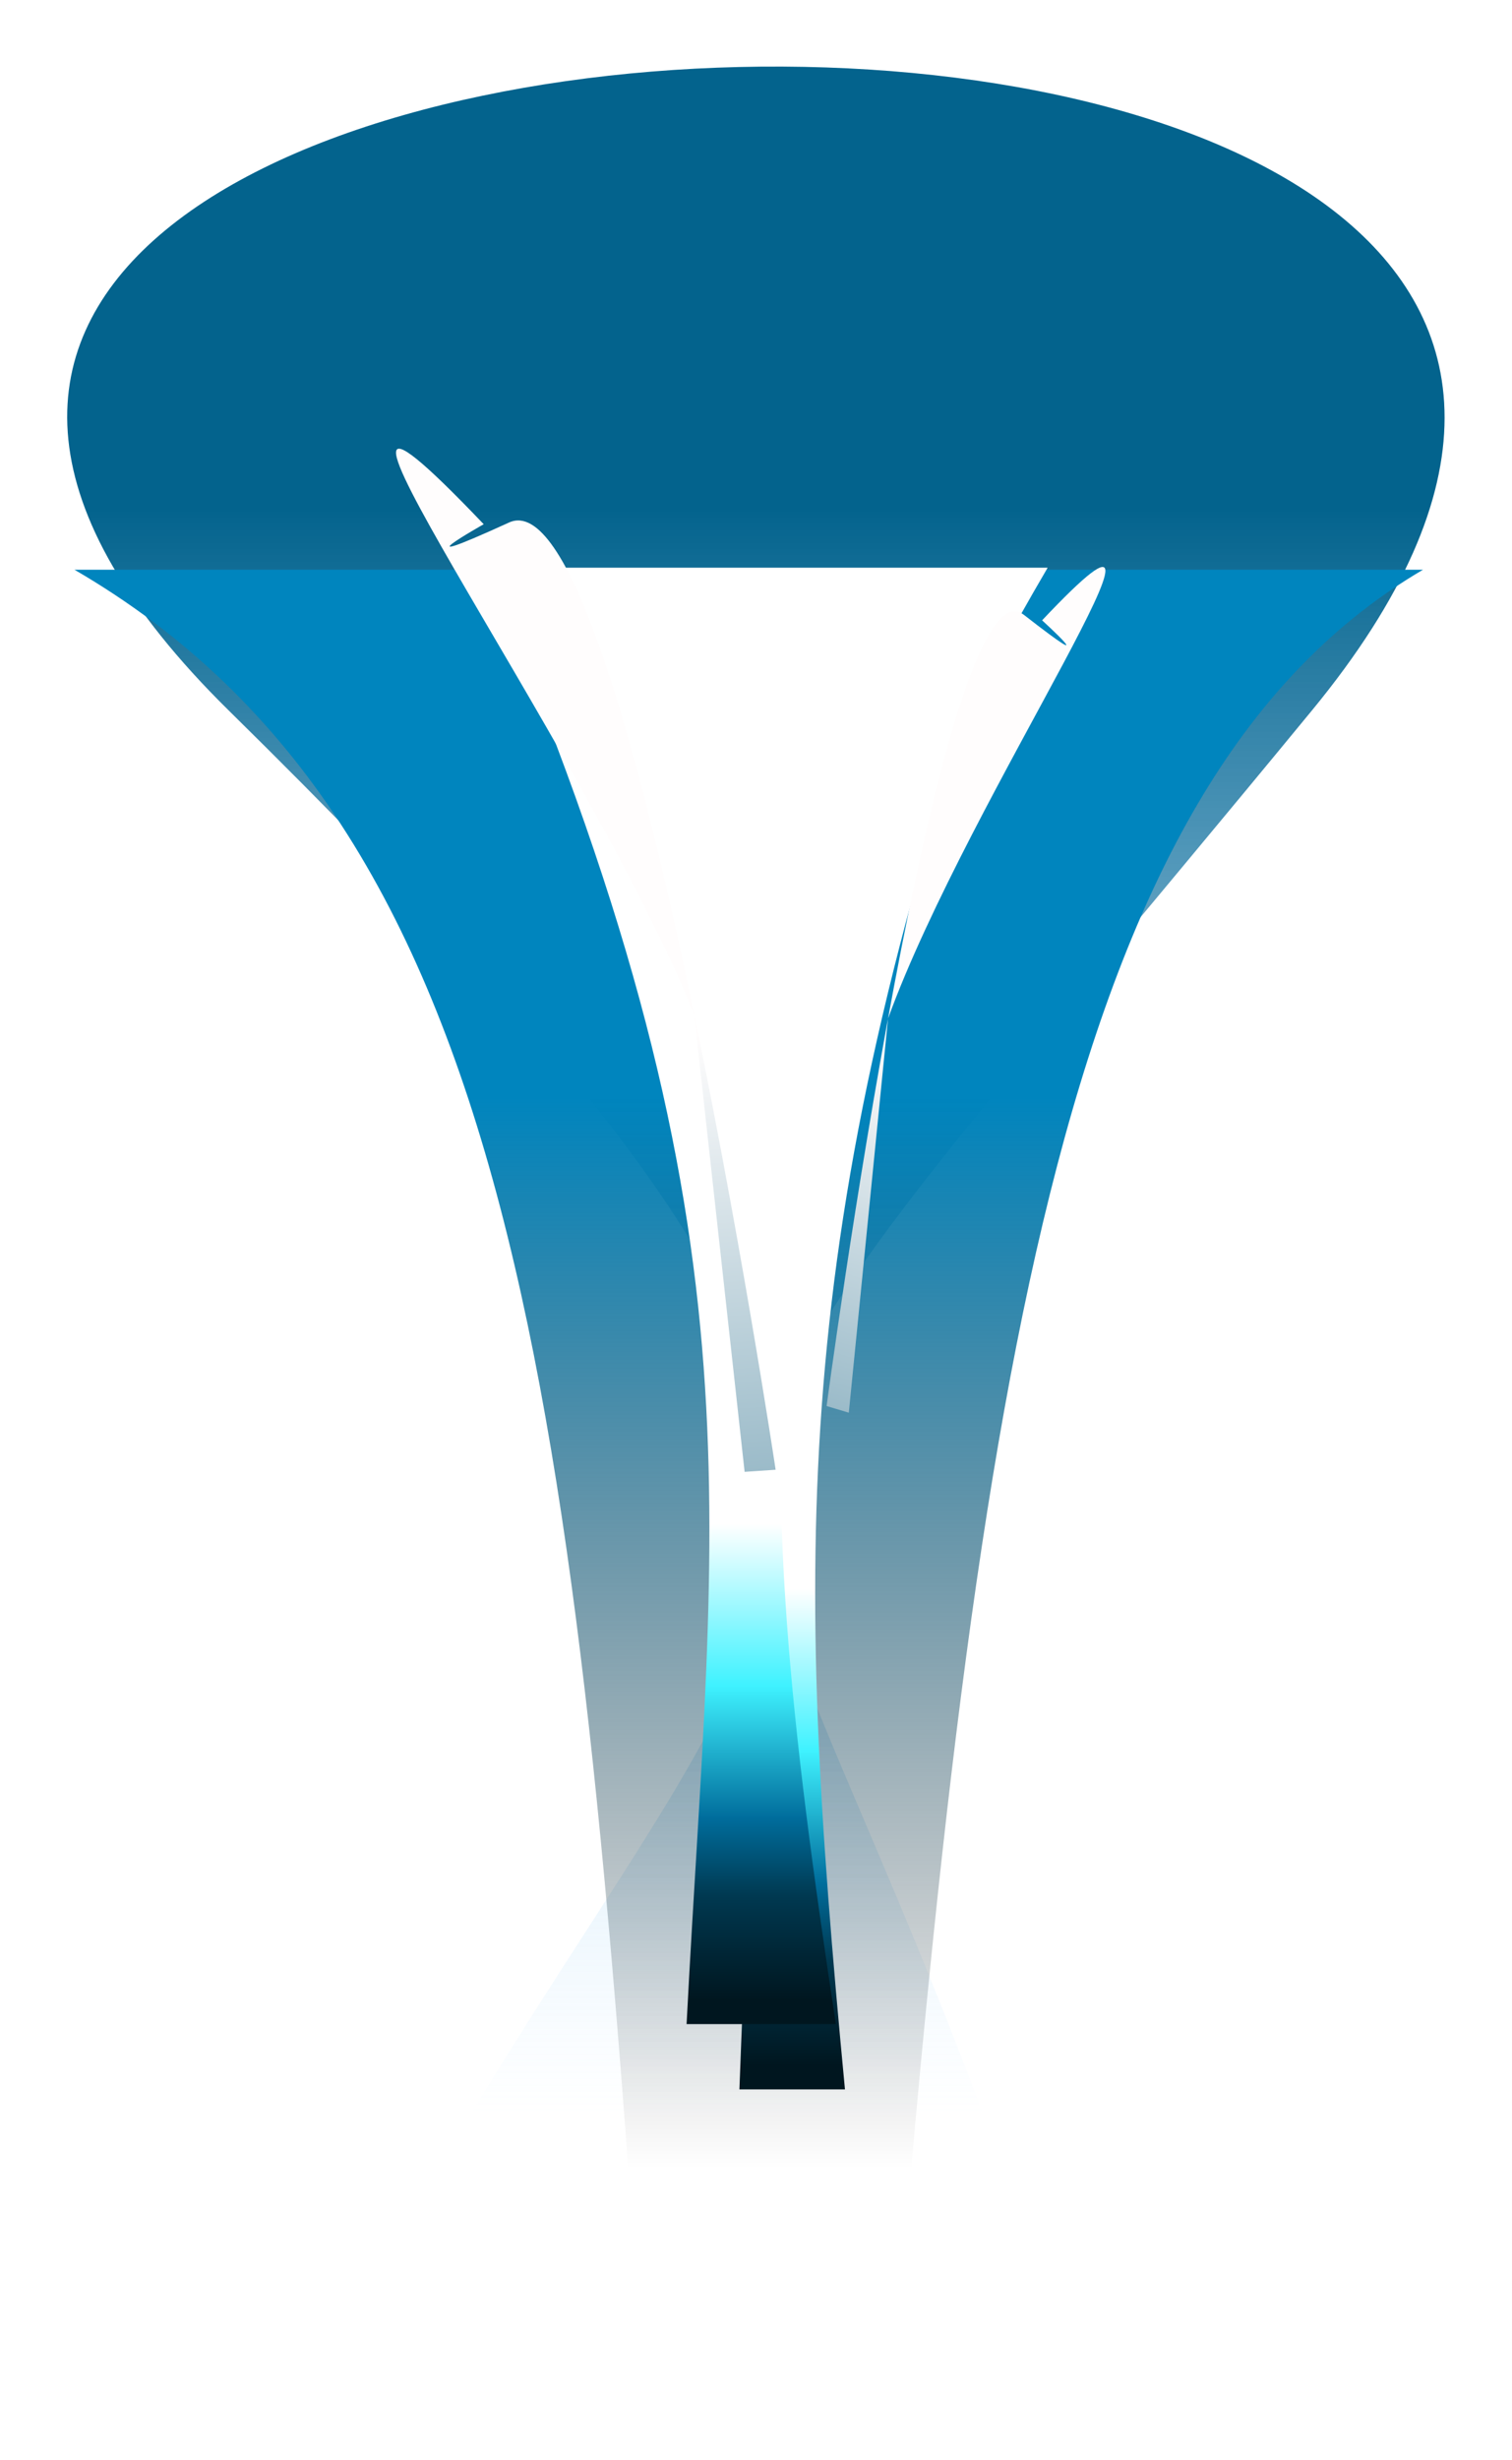 <svg width="953" height="1550" viewBox="0 0 953 1550" fill="none" xmlns="http://www.w3.org/2000/svg">
<g filter="url(#filter0_f_974_69)">
<path d="M144.019 447.5C-376.481 -64.999 1294.44 -120.749 827.002 447.5C359.561 1015.75 442.839 840.224 636.056 1376.46H270.562C503.038 973.437 664.519 960 144.019 447.5Z" fill="url(#paint0_linear_974_69)"/>
<path d="M46.93 358.955C378.875 358.955 564.984 358.955 896.93 358.955C675.009 489.112 615.308 847.424 562.487 1507.34H405.966C363.505 884.587 326.114 521.346 46.93 358.955Z" fill="url(#paint1_linear_974_69)"/>
<g filter="url(#filter1_f_974_69)">
<path d="M375.969 398.455H626.969C497.114 778.413 500.257 977.485 532.574 1316.46H466.05C478.072 986.931 502.389 812.966 375.969 398.455Z" fill="url(#paint2_linear_974_69)"/>
</g>
</g>
<g filter="url(#filter2_f_974_69)">
<path d="M305.352 357.699H660.326C463.055 694.563 469.816 900.815 526.828 1275.32H432.748C449.75 945.935 484.139 772.04 305.352 357.699Z" fill="url(#paint3_linear_974_69)"/>
</g>
<g filter="url(#filter3_f_974_69)">
<path d="M521.002 885.9L534.993 890.083L559.717 641.755C610.858 500.896 770.309 270.634 656.832 390.847C656.832 390.847 697.874 428.307 645.396 387.427C592.917 346.547 521.002 885.9 521.002 885.9Z" fill="url(#paint4_linear_974_69)"/>
</g>
<g filter="url(#filter4_f_974_69)">
<path d="M488.873 926.035L469.328 927.359L437.538 639.163C367.772 466.593 148.009 165.904 304.878 330.294C304.878 330.294 247.272 362.796 320.854 329.212C394.436 295.628 488.873 926.035 488.873 926.035Z" fill="url(#paint5_linear_974_69)"/>
</g>
<defs>
<filter id="filter0_f_974_69" x="0.597" y="0.196" width="951.673" height="1548.9" filterUnits="userSpaceOnUse" color-interpolation-filters="sRGB">
<feFlood flood-opacity="0" result="BackgroundImageFix"/>
<feBlend mode="normal" in="SourceGraphic" in2="BackgroundImageFix" result="shape"/>
<feGaussianBlur stdDeviation="20.877" result="effect1_foregroundBlur_974_69"/>
</filter>
<filter id="filter1_f_974_69" x="284.53" y="307.017" width="433.877" height="1100.88" filterUnits="userSpaceOnUse" color-interpolation-filters="sRGB">
<feFlood flood-opacity="0" result="BackgroundImageFix"/>
<feBlend mode="normal" in="SourceGraphic" in2="BackgroundImageFix" result="shape"/>
<feGaussianBlur stdDeviation="45.719" result="effect1_foregroundBlur_974_69"/>
</filter>
<filter id="filter2_f_974_69" x="172.912" y="225.259" width="619.857" height="1182.51" filterUnits="userSpaceOnUse" color-interpolation-filters="sRGB">
<feFlood flood-opacity="0" result="BackgroundImageFix"/>
<feBlend mode="normal" in="SourceGraphic" in2="BackgroundImageFix" result="shape"/>
<feGaussianBlur stdDeviation="66.22" result="effect1_foregroundBlur_974_69"/>
</filter>
<filter id="filter3_f_974_69" x="433" y="269.241" width="351.727" height="708.842" filterUnits="userSpaceOnUse" color-interpolation-filters="sRGB">
<feFlood flood-opacity="0" result="BackgroundImageFix"/>
<feBlend mode="normal" in="SourceGraphic" in2="BackgroundImageFix" result="shape"/>
<feGaussianBlur stdDeviation="44" result="effect1_foregroundBlur_974_69"/>
</filter>
<filter id="filter4_f_974_69" x="158.609" y="191.714" width="421.266" height="826.645" filterUnits="userSpaceOnUse" color-interpolation-filters="sRGB">
<feFlood flood-opacity="0" result="BackgroundImageFix"/>
<feBlend mode="normal" in="SourceGraphic" in2="BackgroundImageFix" result="shape"/>
<feGaussianBlur stdDeviation="45.5" result="effect1_foregroundBlur_974_69"/>
</filter>
<linearGradient id="paint0_linear_974_69" x1="437.748" y1="320.341" x2="437.748" y2="1332.05" gradientUnits="userSpaceOnUse">
<stop stop-color="#03638D"/>
<stop offset="1" stop-color="#88CDFF" stop-opacity="0"/>
</linearGradient>
<linearGradient id="paint1_linear_974_69" x1="623.983" y1="252.364" x2="623.983" y2="1366.9" gradientUnits="userSpaceOnUse">
<stop offset="0.394" stop-color="#0085BE"/>
<stop offset="1" stop-opacity="0"/>
</linearGradient>
<linearGradient id="paint2_linear_974_69" x1="500.216" y1="383.426" x2="500.216" y2="1301.43" gradientUnits="userSpaceOnUse">
<stop offset="0.673" stop-color="white"/>
<stop offset="0.784" stop-color="#3FF2FF"/>
<stop offset="0.875" stop-color="#006D9C"/>
<stop offset="0.928" stop-color="#003951"/>
<stop offset="1" stop-color="#00161F"/>
</linearGradient>
<linearGradient id="paint3_linear_974_69" x1="481.067" y1="342.677" x2="481.067" y2="1260.3" gradientUnits="userSpaceOnUse">
<stop offset="0.673" stop-color="white"/>
<stop offset="0.784" stop-color="#3FF2FF"/>
<stop offset="0.875" stop-color="#006D9C"/>
<stop offset="0.928" stop-color="#003951"/>
<stop offset="1" stop-color="#00161F"/>
</linearGradient>
<linearGradient id="paint4_linear_974_69" x1="528.498" y1="888.136" x2="675.524" y2="396.431" gradientUnits="userSpaceOnUse">
<stop stop-color="#9BBBC9"/>
<stop offset="0.457" stop-color="#FFFDFD"/>
</linearGradient>
<linearGradient id="paint5_linear_974_69" x1="478.401" y1="926.739" x2="437.386" y2="321.312" gradientUnits="userSpaceOnUse">
<stop stop-color="#9BBBC9"/>
<stop offset="0.457" stop-color="#FFFDFD"/>
</linearGradient>
</defs>
</svg>
